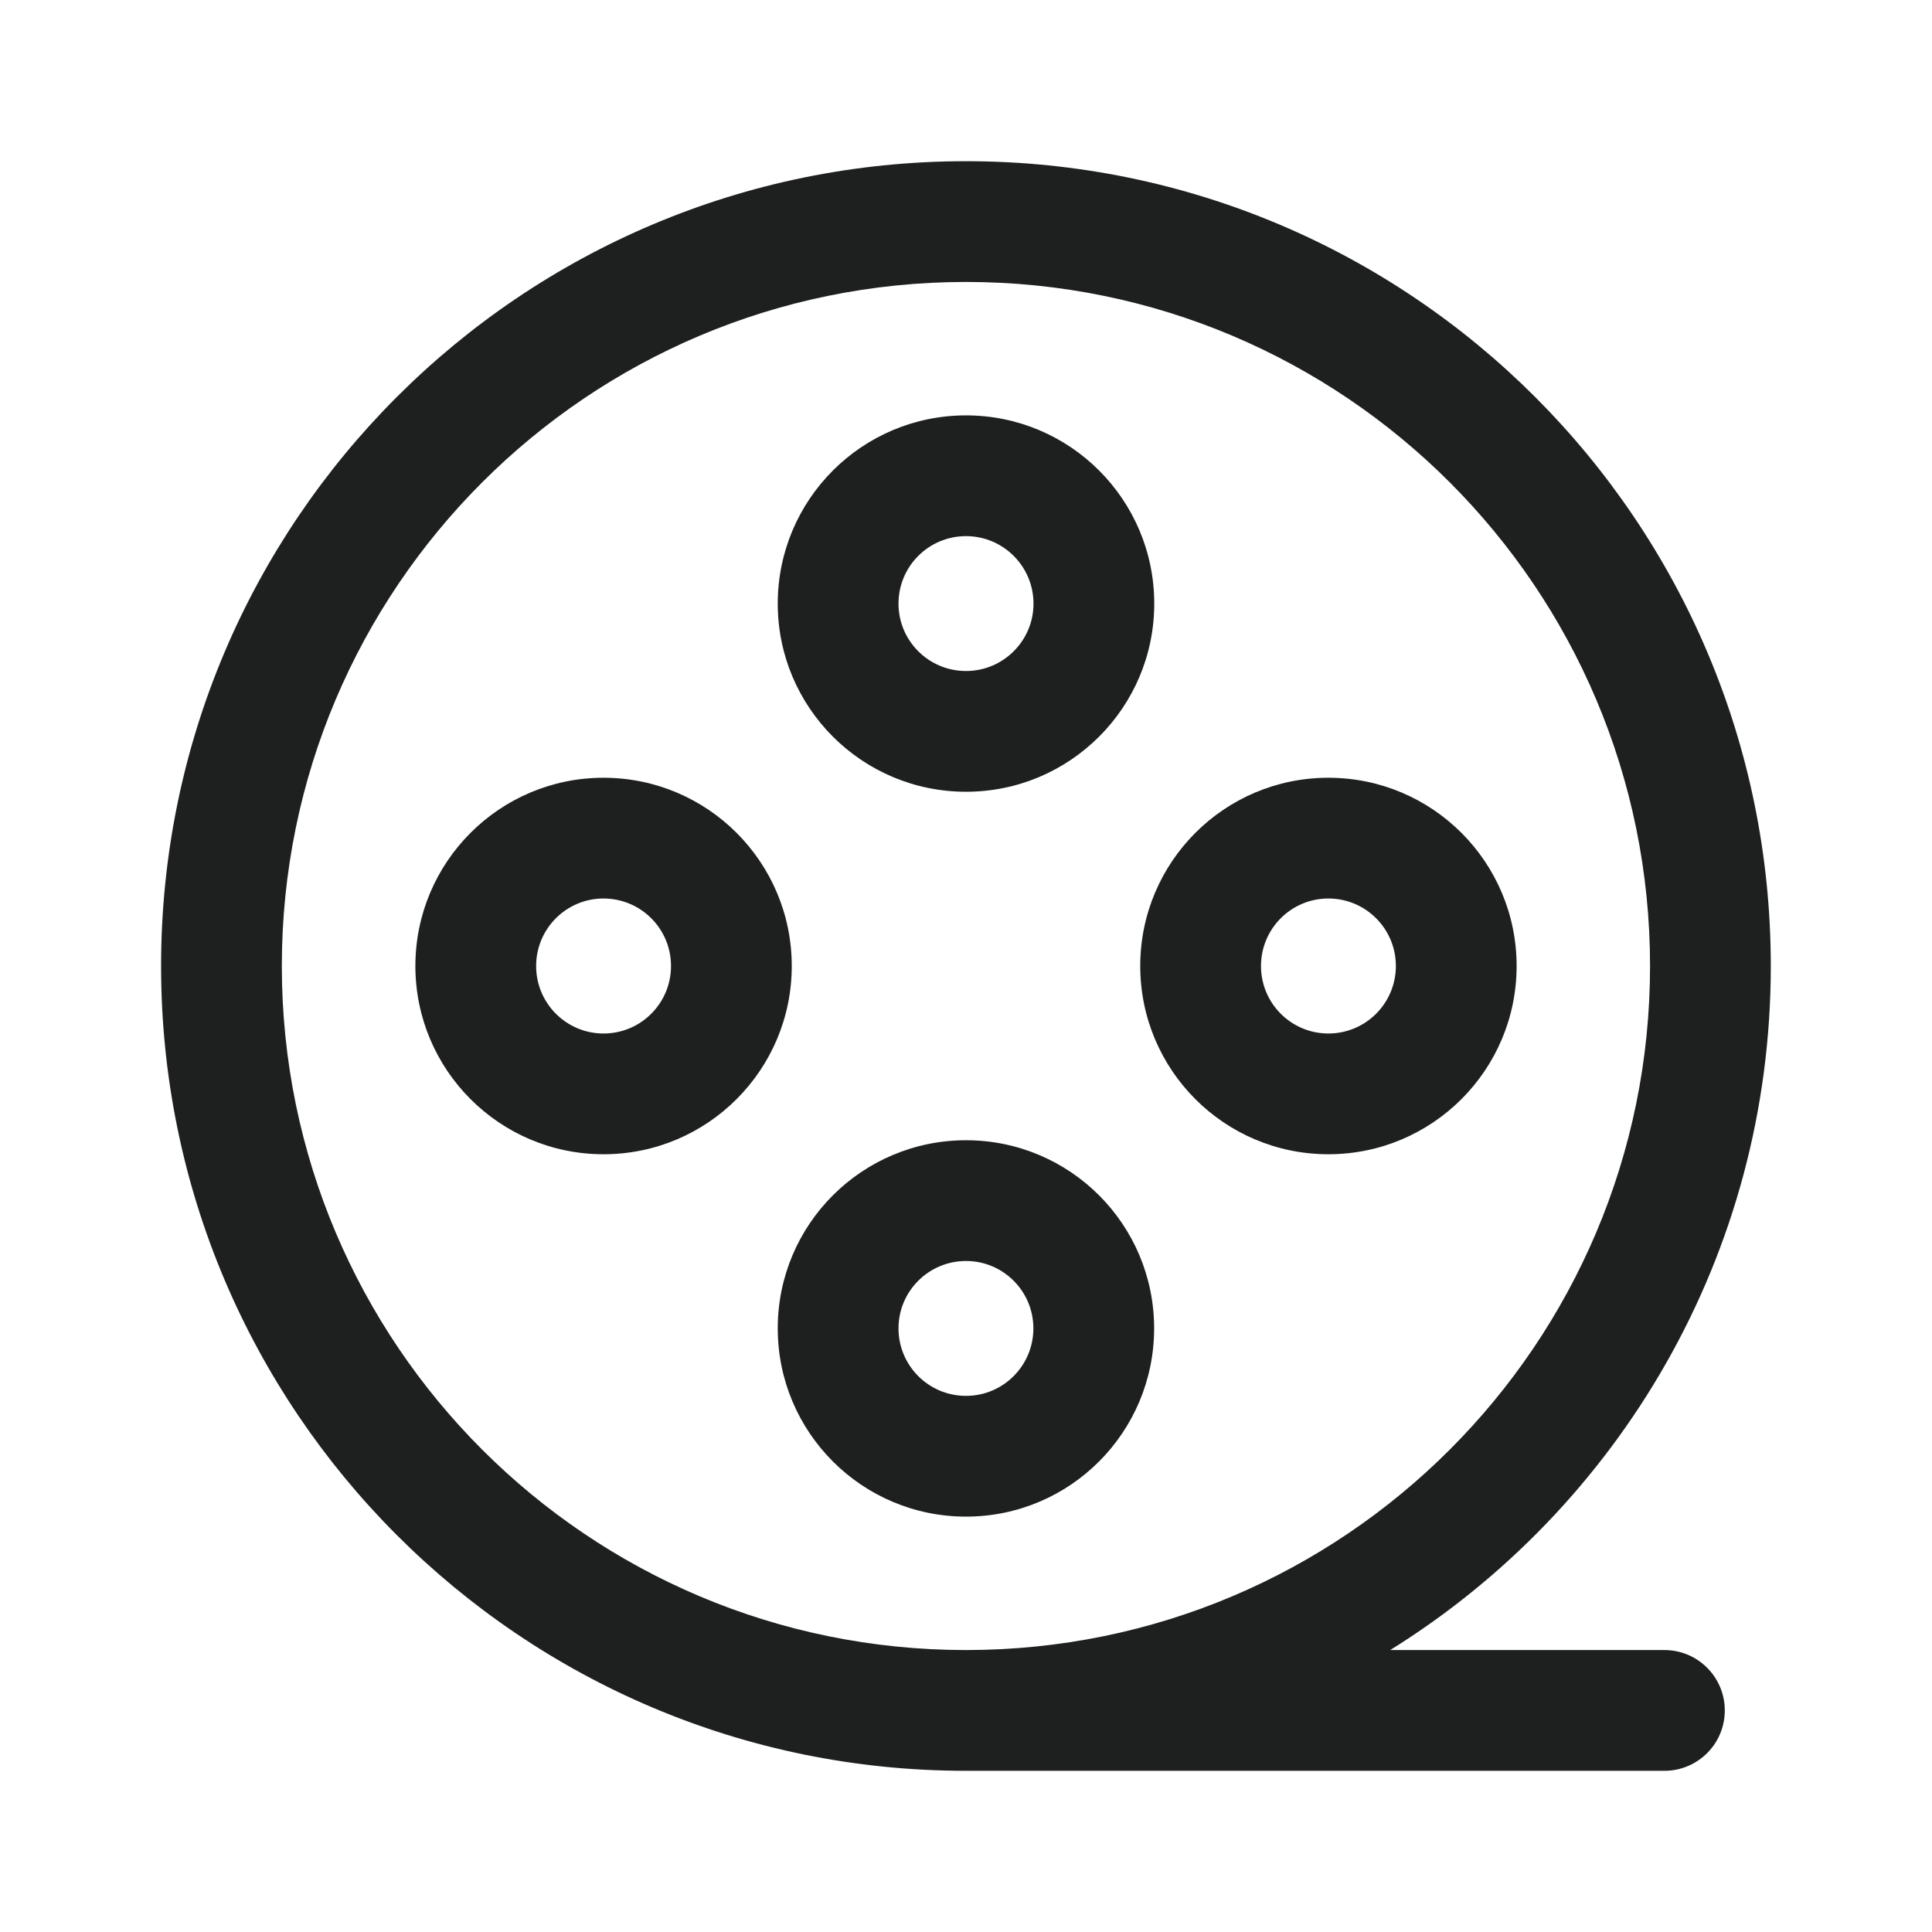 <svg width="16" height="16" viewBox="0 0 16 16" fill="none" xmlns="http://www.w3.org/2000/svg">
<g id="line/&#232;&#167;&#134;&#233;&#162;&#145;03">
<g id="Outlined">
<path fill-rule="evenodd" clip-rule="evenodd" d="M4.998 6.441C4.138 6.441 3.44 7.139 3.44 8C3.44 8.861 4.138 9.559 4.998 9.559C5.859 9.559 6.557 8.861 6.557 8C6.557 7.139 5.859 6.441 4.998 6.441ZM4.44 8C4.44 7.691 4.69 7.441 4.998 7.441C5.307 7.441 5.557 7.691 5.557 8C5.557 8.309 5.307 8.559 4.998 8.559C4.69 8.559 4.44 8.309 4.44 8Z" fill="#1E1F1F"/>
<path fill-rule="evenodd" clip-rule="evenodd" d="M8 3.44C8.861 3.44 9.559 4.138 9.559 4.999C9.559 5.859 8.861 6.557 8 6.557C7.139 6.557 6.441 5.859 6.441 4.999C6.441 4.138 7.139 3.44 8 3.44ZM8.559 4.999C8.559 4.69 8.308 4.44 8 4.44C7.691 4.44 7.441 4.69 7.441 4.999C7.441 5.307 7.691 5.557 8 5.557C8.308 5.557 8.559 5.307 8.559 4.999Z" fill="#1E1F1F"/>
<path fill-rule="evenodd" clip-rule="evenodd" d="M11.001 6.441C10.14 6.441 9.443 7.139 9.443 8C9.443 8.861 10.14 9.559 11.001 9.559C11.862 9.559 12.56 8.861 12.56 8C12.56 7.139 11.862 6.441 11.001 6.441ZM10.443 8C10.443 7.691 10.693 7.441 11.001 7.441C11.31 7.441 11.56 7.691 11.56 8C11.56 8.309 11.31 8.559 11.001 8.559C10.693 8.559 10.443 8.309 10.443 8Z" fill="#1E1F1F"/>
<path fill-rule="evenodd" clip-rule="evenodd" d="M8 9.443C8.861 9.443 9.558 10.14 9.558 11.001C9.558 11.862 8.861 12.56 8 12.56C7.139 12.56 6.441 11.862 6.441 11.001C6.441 10.14 7.139 9.443 8 9.443ZM8.558 11.001C8.558 10.693 8.308 10.443 8 10.443C7.691 10.443 7.441 10.693 7.441 11.001C7.441 11.31 7.691 11.56 8 11.56C8.308 11.56 8.558 11.31 8.558 11.001Z" fill="#1E1F1F"/>
<path fill-rule="evenodd" clip-rule="evenodd" d="M8 1.335C4.319 1.335 1.334 4.319 1.334 8C1.334 11.68 4.317 14.664 7.996 14.665L8 14.665H13.784C14.06 14.665 14.284 14.442 14.284 14.165C14.284 13.889 14.06 13.665 13.784 13.665H11.513C13.405 12.489 14.665 10.392 14.665 8C14.665 4.319 11.681 1.335 8 1.335ZM2.334 8C2.334 4.871 4.871 2.335 8 2.335C11.129 2.335 13.665 4.871 13.665 8C13.665 11.129 11.129 13.665 8 13.665C4.871 13.665 2.334 11.129 2.334 8Z" fill="#1E1F1F"/>
</g>
</g>
</svg>

